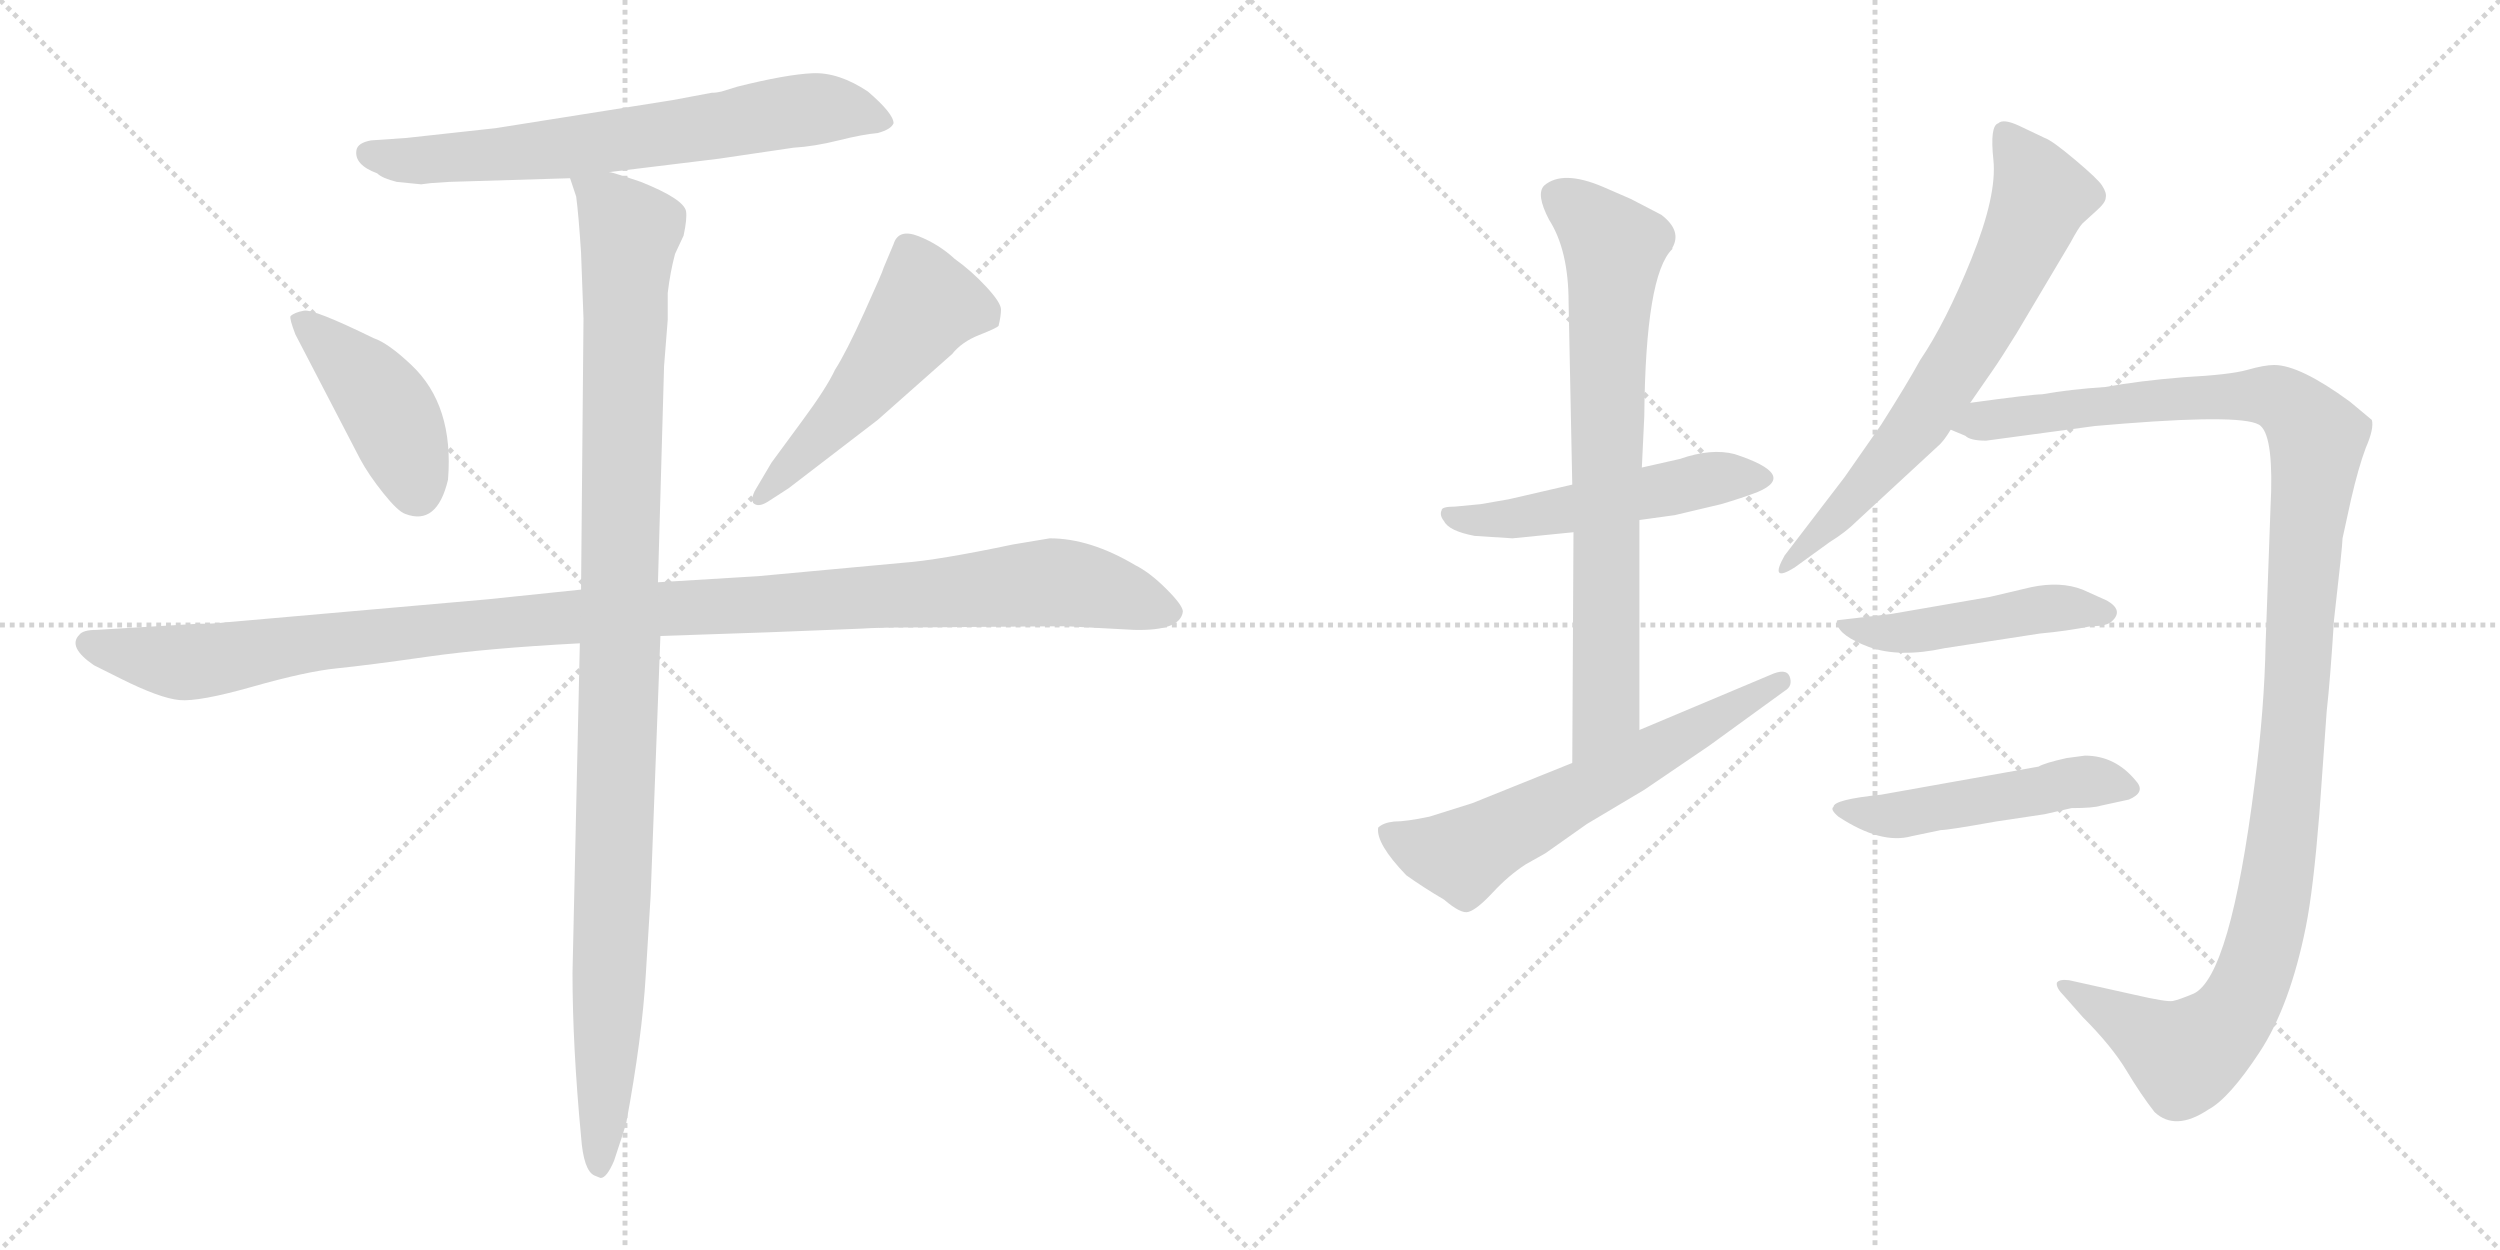 <svg version="1.1" viewBox="0 0 2048 1024" xmlns="http://www.w3.org/2000/svg">
  <g stroke="lightgray" stroke-dasharray="1,1" stroke-width="1" transform="scale(4, 4)">
    <line x1="0" y1="0" x2="256" y2="256"></line>
    <line x1="256" y1="0" x2="0" y2="256"></line>
    <line x1="128" y1="0" x2="128" y2="256"></line>
    <line x1="0" y1="128" x2="256" y2="128"></line>
    <line x1="256" y1="0" x2="512" y2="256"></line>
    <line x1="512" y1="0" x2="256" y2="256"></line>
    <line x1="384" y1="0" x2="384" y2="256"></line>
    <line x1="256" y1="128" x2="512" y2="128"></line>
  </g>
<g transform="scale(1, -1) translate(0, -850)">
   <style type="text/css">
    @keyframes keyframes0 {
      from {
       stroke: black;
       stroke-dashoffset: 683;
       stroke-width: 128;
       }
       69% {
       animation-timing-function: step-end;
       stroke: black;
       stroke-dashoffset: 0;
       stroke-width: 128;
       }
       to {
       stroke: black;
       stroke-width: 1024;
       }
       }
       #make-me-a-hanzi-animation-0 {
         animation: keyframes0 0.806s both;
         animation-delay: 0s;
         animation-timing-function: linear;
       }
    @keyframes keyframes1 {
      from {
       stroke: black;
       stroke-dashoffset: 428;
       stroke-width: 128;
       }
       58% {
       animation-timing-function: step-end;
       stroke: black;
       stroke-dashoffset: 0;
       stroke-width: 128;
       }
       to {
       stroke: black;
       stroke-width: 1024;
       }
       }
       #make-me-a-hanzi-animation-1 {
         animation: keyframes1 0.598s both;
         animation-delay: 0.806s;
         animation-timing-function: linear;
       }
    @keyframes keyframes2 {
      from {
       stroke: black;
       stroke-dashoffset: 517;
       stroke-width: 128;
       }
       63% {
       animation-timing-function: step-end;
       stroke: black;
       stroke-dashoffset: 0;
       stroke-width: 128;
       }
       to {
       stroke: black;
       stroke-width: 1024;
       }
       }
       #make-me-a-hanzi-animation-2 {
         animation: keyframes2 0.671s both;
         animation-delay: 1.404s;
         animation-timing-function: linear;
       }
    @keyframes keyframes3 {
      from {
       stroke: black;
       stroke-dashoffset: 1148;
       stroke-width: 128;
       }
       79% {
       animation-timing-function: step-end;
       stroke: black;
       stroke-dashoffset: 0;
       stroke-width: 128;
       }
       to {
       stroke: black;
       stroke-width: 1024;
       }
       }
       #make-me-a-hanzi-animation-3 {
         animation: keyframes3 1.184s both;
         animation-delay: 2.075s;
         animation-timing-function: linear;
       }
    @keyframes keyframes4 {
      from {
       stroke: black;
       stroke-dashoffset: 1084;
       stroke-width: 128;
       }
       78% {
       animation-timing-function: step-end;
       stroke: black;
       stroke-dashoffset: 0;
       stroke-width: 128;
       }
       to {
       stroke: black;
       stroke-width: 1024;
       }
       }
       #make-me-a-hanzi-animation-4 {
         animation: keyframes4 1.132s both;
         animation-delay: 3.259s;
         animation-timing-function: linear;
       }
    @keyframes keyframes5 {
      from {
       stroke: black;
       stroke-dashoffset: 515;
       stroke-width: 128;
       }
       63% {
       animation-timing-function: step-end;
       stroke: black;
       stroke-dashoffset: 0;
       stroke-width: 128;
       }
       to {
       stroke: black;
       stroke-width: 1024;
       }
       }
       #make-me-a-hanzi-animation-5 {
         animation: keyframes5 0.669s both;
         animation-delay: 4.391s;
         animation-timing-function: linear;
       }
    @keyframes keyframes6 {
      from {
       stroke: black;
       stroke-dashoffset: 741;
       stroke-width: 128;
       }
       71% {
       animation-timing-function: step-end;
       stroke: black;
       stroke-dashoffset: 0;
       stroke-width: 128;
       }
       to {
       stroke: black;
       stroke-width: 1024;
       }
       }
       #make-me-a-hanzi-animation-6 {
         animation: keyframes6 0.853s both;
         animation-delay: 5.06s;
         animation-timing-function: linear;
       }
    @keyframes keyframes7 {
      from {
       stroke: black;
       stroke-dashoffset: 617;
       stroke-width: 128;
       }
       67% {
       animation-timing-function: step-end;
       stroke: black;
       stroke-dashoffset: 0;
       stroke-width: 128;
       }
       to {
       stroke: black;
       stroke-width: 1024;
       }
       }
       #make-me-a-hanzi-animation-7 {
         animation: keyframes7 0.752s both;
         animation-delay: 5.913s;
         animation-timing-function: linear;
       }
    @keyframes keyframes8 {
      from {
       stroke: black;
       stroke-dashoffset: 676;
       stroke-width: 128;
       }
       69% {
       animation-timing-function: step-end;
       stroke: black;
       stroke-dashoffset: 0;
       stroke-width: 128;
       }
       to {
       stroke: black;
       stroke-width: 1024;
       }
       }
       #make-me-a-hanzi-animation-8 {
         animation: keyframes8 0.8s both;
         animation-delay: 6.666s;
         animation-timing-function: linear;
       }
    @keyframes keyframes9 {
      from {
       stroke: black;
       stroke-dashoffset: 1210;
       stroke-width: 128;
       }
       80% {
       animation-timing-function: step-end;
       stroke: black;
       stroke-dashoffset: 0;
       stroke-width: 128;
       }
       to {
       stroke: black;
       stroke-width: 1024;
       }
       }
       #make-me-a-hanzi-animation-9 {
         animation: keyframes9 1.235s both;
         animation-delay: 7.466s;
         animation-timing-function: linear;
       }
    @keyframes keyframes10 {
      from {
       stroke: black;
       stroke-dashoffset: 471;
       stroke-width: 128;
       }
       61% {
       animation-timing-function: step-end;
       stroke: black;
       stroke-dashoffset: 0;
       stroke-width: 128;
       }
       to {
       stroke: black;
       stroke-width: 1024;
       }
       }
       #make-me-a-hanzi-animation-10 {
         animation: keyframes10 0.633s both;
         animation-delay: 8.7s;
         animation-timing-function: linear;
       }
    @keyframes keyframes11 {
      from {
       stroke: black;
       stroke-dashoffset: 495;
       stroke-width: 128;
       }
       62% {
       animation-timing-function: step-end;
       stroke: black;
       stroke-dashoffset: 0;
       stroke-width: 128;
       }
       to {
       stroke: black;
       stroke-width: 1024;
       }
       }
       #make-me-a-hanzi-animation-11 {
         animation: keyframes11 0.653s both;
         animation-delay: 9.334s;
         animation-timing-function: linear;
       }
</style>
<path d="M 591.0 775.0 Q 587.0 774.0 583.0 774.0 L 551.0 768.0 L 406.0 745.0 Q 334.0 737.0 333.0 737.0 L 304.0 735.0 Q 293.0 733.0 292.0 727.0 Q 290.0 715.0 309.0 708.0 Q 313.0 704.0 325.0 701.0 L 345.0 699.0 L 353.0 700.0 L 368.0 701.0 L 467.0 704.0 L 499.0 709.0 L 589.0 720.0 L 650.0 729.0 Q 667.0 730.0 687.0 735.0 Q 707.0 740.0 719.0 741.0 Q 730.0 744.0 732.0 749.0 Q 732.0 757.0 711.0 775.0 Q 687.0 791.0 665.5 790.0 Q 644.0 789.0 604.0 779.0 L 591.0 775.0 Z" fill="lightgray"></path> 
<path d="M 295.0 474.0 Q 302.0 461.0 314.0 446.0 Q 326.0 431.0 332.0 429.0 Q 358.0 419.0 367.0 457.0 Q 372.0 518.0 337.0 551.0 Q 318.0 569.0 306.0 573.0 Q 257.0 597.0 249.0 595.5 Q 241.0 594.0 238.0 591.0 Q 237.0 589.0 242.0 576.0 L 295.0 474.0 Z" fill="lightgray"></path> 
<path d="M 646.0 450.0 L 719.0 506.0 L 780.0 560.0 Q 788.0 570.0 802.0 575.5 Q 816.0 581.0 818.0 583.0 Q 820.0 591.0 820.0 596.5 Q 820.0 602.0 808.0 615.0 Q 796.0 628.0 782.0 638.0 Q 769.0 650.0 752.5 656.5 Q 736.0 663.0 732.0 650.0 L 724.0 631.0 Q 723.0 627.0 708.0 594.0 Q 693.0 561.0 684.0 547.0 Q 677.0 532.0 657.0 505.0 L 632.0 471.0 L 619.0 449.0 Q 615.0 442.0 617.0 438.0 Q 621.0 434.0 629.0 439.0 L 646.0 450.0 Z" fill="lightgray"></path> 
<path d="M 476.0 367.0 L 399.0 359.0 L 183.0 340.0 Q 176.0 339.0 162.0 339.0 L 79.0 334.0 Q 68.0 334.0 65.0 330.0 Q 55.0 320.0 77.0 305.0 L 99.0 294.0 Q 131.0 278.0 147.0 276.5 Q 163.0 275.0 207.0 287.5 Q 251.0 300.0 276.0 302.5 Q 301.0 305.0 350.0 312.0 Q 399.0 319.0 475.0 323.0 L 541.0 329.0 L 629.0 332.0 L 705.0 335.0 Q 720.0 336.0 748.0 336.0 L 873.0 337.0 L 929.0 334.0 Q 967.0 333.0 969.0 349.0 Q 969.0 354.0 955.5 367.5 Q 942.0 381.0 930.0 387.0 Q 893.0 409.0 860.0 409.0 L 830.0 404.0 Q 768.0 391.0 740.0 389.0 L 621.0 378.0 L 539.0 373.0 L 476.0 367.0 Z" fill="lightgray"></path> 
<path d="M 467.0 704.0 L 472.0 689.0 Q 474.0 674.0 476.0 643.0 L 478.0 589.0 L 476.0 367.0 L 475.0 323.0 L 469.0 53.0 Q 469.0 -7.0 476.0 -81.0 Q 478.0 -109.0 487.0 -113.0 L 492.0 -115.0 Q 497.0 -115.0 503.0 -101.0 Q 512.0 -74.0 513.0 -70.0 Q 526.0 0.0 529.0 51.0 L 533.0 116.0 L 541.0 329.0 L 539.0 373.0 L 544.0 550.0 L 547.0 588.0 L 547.0 610.0 Q 549.0 627.0 553.0 642.0 L 560.0 657.0 Q 563.0 671.0 562.0 677.0 Q 560.0 687.0 525.0 701.0 L 513.0 705.0 Q 501.0 709.0 499.0 709.0 C 470.0 718.0 463.0 720.0 467.0 704.0 Z" fill="lightgray"></path> 
<path d="M 1288.0 453.0 L 1236.0 441.0 L 1213.0 437.0 L 1192.0 435.0 Q 1181.0 435.0 1181.0 432.0 Q 1179.0 428.0 1183.0 423.0 Q 1187.0 415.0 1208.0 411.0 L 1239.0 409.0 L 1289.0 414.0 L 1343.0 424.0 L 1372.0 428.0 L 1410.0 437.0 Q 1427.0 442.0 1440.0 447.0 Q 1473.0 461.0 1421.0 478.0 Q 1402.0 483.0 1376.0 474.0 L 1345.0 467.0 L 1288.0 453.0 Z" fill="lightgray"></path> 
<path d="M 1370.0 646.0 L 1370.0 647.0 Q 1378.0 661.0 1361.0 674.0 L 1336.0 687.0 L 1313.0 697.0 Q 1280.0 711.0 1265.0 698.0 Q 1258.0 691.0 1269.0 670.0 Q 1285.0 645.0 1285.0 602.0 L 1288.0 453.0 L 1289.0 414.0 L 1288.0 225.0 C 1288.0 195.0 1343.0 222.0 1343.0 252.0 L 1343.0 424.0 L 1345.0 467.0 L 1347.0 509.0 Q 1348.0 625.0 1370.0 646.0 Z" fill="lightgray"></path> 
<path d="M 1288.0 225.0 L 1206.0 192.0 L 1171.0 181.0 Q 1152.0 177.0 1142.0 177.0 Q 1133.0 176.0 1129.0 172.0 Q 1127.0 159.0 1152.0 133.0 Q 1166.0 123.0 1183.0 113.0 Q 1197.0 101.0 1203.0 103.0 Q 1210.0 105.0 1223.0 119.0 Q 1236.0 133.0 1250.0 142.0 L 1266.0 151.0 L 1300.0 175.0 L 1347.0 203.0 L 1400.0 239.0 L 1462.0 284.0 Q 1469.0 288.0 1466.0 296.0 Q 1463.0 303.0 1450.0 297.0 L 1343.0 252.0 L 1288.0 225.0 Z" fill="lightgray"></path> 
<path d="M 1614.0 520.0 L 1632.0 546.0 Q 1639.0 556.0 1652.0 577.0 L 1696.0 651.0 Q 1703.0 664.0 1706.0 667.0 L 1717.0 677.0 Q 1725.0 684.0 1725.0 688.0 Q 1726.0 692.0 1722.0 698.0 Q 1719.0 703.0 1700.0 719.0 Q 1681.0 735.0 1675.0 737.0 L 1654.0 747.0 Q 1641.0 753.0 1637.0 749.0 Q 1630.0 747.0 1633.0 719.0 Q 1636.0 690.0 1615.0 638.0 Q 1594.0 586.0 1573.0 555.0 Q 1562.0 535.0 1541.0 502.0 L 1511.0 459.0 L 1462.0 395.0 Q 1449.0 372.0 1470.0 385.0 L 1499.0 406.0 Q 1512.0 414.0 1521.0 423.0 L 1587.0 484.0 Q 1592.0 488.0 1598.0 498.0 L 1614.0 520.0 Z" fill="lightgray"></path> 
<path d="M 1598.0 498.0 L 1610.0 493.0 Q 1614.0 489.0 1627.0 489.0 L 1716.0 501.0 L 1740.0 503.0 Q 1842.0 511.0 1852.0 501.0 Q 1863.0 491.0 1860.0 434.0 L 1856.0 323.0 Q 1855.0 269.0 1847.0 208.0 Q 1827.0 50.0 1797.0 36.0 Q 1785.0 31.0 1780.0 30.0 Q 1775.0 29.0 1749.0 35.0 L 1695.0 47.0 Q 1687.0 48.0 1685.0 45.0 Q 1684.0 41.0 1691.0 34.0 L 1706.0 17.0 Q 1730.0 -7.0 1742.0 -27.0 Q 1754.0 -47.0 1765.0 -61.0 Q 1782.0 -77.0 1809.0 -59.0 Q 1826.0 -50.0 1851.0 -12.0 Q 1876.0 26.0 1889.0 91.0 Q 1895.0 121.0 1900.0 183.0 L 1906.0 267.0 Q 1909.0 294.0 1912.0 342.0 Q 1919.0 403.0 1919.0 409.0 L 1926.0 441.0 Q 1932.0 467.0 1938.0 483.0 Q 1945.0 499.0 1943.0 506.0 L 1925.0 521.0 Q 1884.0 551.0 1863.0 551.0 Q 1855.0 551.0 1841.0 547.0 Q 1827.0 543.0 1789.0 541.0 Q 1752.0 538.0 1725.0 533.0 Q 1695.0 531.0 1673.0 527.0 Q 1665.0 527.0 1614.0 520.0 C 1584.0 516.0 1569.0 507.0 1598.0 498.0 Z" fill="lightgray"></path> 
<path d="M 1664.0 369.0 L 1630.0 361.0 L 1549.0 347.0 L 1506.0 342.0 Q 1504.0 342.0 1505.0 339.0 Q 1507.0 329.0 1531.0 320.0 Q 1556.0 311.0 1593.0 319.0 L 1671.0 331.0 Q 1693.0 333.0 1713.0 337.0 Q 1726.0 337.0 1730.0 341.0 Q 1740.0 350.0 1726.0 358.0 L 1706.0 367.0 Q 1688.0 374.0 1664.0 369.0 Z" fill="lightgray"></path> 
<path d="M 1708.0 231.0 L 1693.0 229.0 Q 1675.0 225.0 1670.0 222.0 L 1541.0 199.0 Q 1502.0 195.0 1502.0 189.0 Q 1499.0 187.0 1506.0 181.0 Q 1541.0 158.0 1566.0 165.0 L 1590.0 170.0 Q 1596.0 170.0 1635.0 177.0 L 1675.0 183.0 L 1697.0 188.0 Q 1715.0 188.0 1721.0 190.0 L 1744.0 195.0 Q 1758.0 201.0 1750.0 210.0 Q 1733.0 231.0 1708.0 231.0 Z" fill="lightgray"></path> 
      <clipPath id="make-me-a-hanzi-clip-0">
      <path d="M 591.0 775.0 Q 587.0 774.0 583.0 774.0 L 551.0 768.0 L 406.0 745.0 Q 334.0 737.0 333.0 737.0 L 304.0 735.0 Q 293.0 733.0 292.0 727.0 Q 290.0 715.0 309.0 708.0 Q 313.0 704.0 325.0 701.0 L 345.0 699.0 L 353.0 700.0 L 368.0 701.0 L 467.0 704.0 L 499.0 709.0 L 589.0 720.0 L 650.0 729.0 Q 667.0 730.0 687.0 735.0 Q 707.0 740.0 719.0 741.0 Q 730.0 744.0 732.0 749.0 Q 732.0 757.0 711.0 775.0 Q 687.0 791.0 665.5 790.0 Q 644.0 789.0 604.0 779.0 L 591.0 775.0 Z" fill="lightgray"></path>
      </clipPath>
      <path clip-path="url(#make-me-a-hanzi-clip-0)" d="M 302.0 724.0 L 342.0 718.0 L 469.0 729.0 L 670.0 761.0 L 706.0 758.0 L 723.0 749.0 " fill="none" id="make-me-a-hanzi-animation-0" stroke-dasharray="555 1110" stroke-linecap="round"></path>

      <clipPath id="make-me-a-hanzi-clip-1">
      <path d="M 295.0 474.0 Q 302.0 461.0 314.0 446.0 Q 326.0 431.0 332.0 429.0 Q 358.0 419.0 367.0 457.0 Q 372.0 518.0 337.0 551.0 Q 318.0 569.0 306.0 573.0 Q 257.0 597.0 249.0 595.5 Q 241.0 594.0 238.0 591.0 Q 237.0 589.0 242.0 576.0 L 295.0 474.0 Z" fill="lightgray"></path>
      </clipPath>
      <path clip-path="url(#make-me-a-hanzi-clip-1)" d="M 247.0 585.0 L 284.0 555.0 L 314.0 520.0 L 341.0 447.0 " fill="none" id="make-me-a-hanzi-animation-1" stroke-dasharray="300 600" stroke-linecap="round"></path>

      <clipPath id="make-me-a-hanzi-clip-2">
      <path d="M 646.0 450.0 L 719.0 506.0 L 780.0 560.0 Q 788.0 570.0 802.0 575.5 Q 816.0 581.0 818.0 583.0 Q 820.0 591.0 820.0 596.5 Q 820.0 602.0 808.0 615.0 Q 796.0 628.0 782.0 638.0 Q 769.0 650.0 752.5 656.5 Q 736.0 663.0 732.0 650.0 L 724.0 631.0 Q 723.0 627.0 708.0 594.0 Q 693.0 561.0 684.0 547.0 Q 677.0 532.0 657.0 505.0 L 632.0 471.0 L 619.0 449.0 Q 615.0 442.0 617.0 438.0 Q 621.0 434.0 629.0 439.0 L 646.0 450.0 Z" fill="lightgray"></path>
      </clipPath>
      <path clip-path="url(#make-me-a-hanzi-clip-2)" d="M 810.0 591.0 L 759.0 601.0 L 688.0 509.0 L 623.0 443.0 " fill="none" id="make-me-a-hanzi-animation-2" stroke-dasharray="389 778" stroke-linecap="round"></path>

      <clipPath id="make-me-a-hanzi-clip-3">
      <path d="M 476.0 367.0 L 399.0 359.0 L 183.0 340.0 Q 176.0 339.0 162.0 339.0 L 79.0 334.0 Q 68.0 334.0 65.0 330.0 Q 55.0 320.0 77.0 305.0 L 99.0 294.0 Q 131.0 278.0 147.0 276.5 Q 163.0 275.0 207.0 287.5 Q 251.0 300.0 276.0 302.5 Q 301.0 305.0 350.0 312.0 Q 399.0 319.0 475.0 323.0 L 541.0 329.0 L 629.0 332.0 L 705.0 335.0 Q 720.0 336.0 748.0 336.0 L 873.0 337.0 L 929.0 334.0 Q 967.0 333.0 969.0 349.0 Q 969.0 354.0 955.5 367.5 Q 942.0 381.0 930.0 387.0 Q 893.0 409.0 860.0 409.0 L 830.0 404.0 Q 768.0 391.0 740.0 389.0 L 621.0 378.0 L 539.0 373.0 L 476.0 367.0 Z" fill="lightgray"></path>
      </clipPath>
      <path clip-path="url(#make-me-a-hanzi-clip-3)" d="M 75.0 322.0 L 148.0 307.0 L 440.0 343.0 L 858.0 373.0 L 909.0 365.0 L 959.0 349.0 " fill="none" id="make-me-a-hanzi-animation-3" stroke-dasharray="1020 2040" stroke-linecap="round"></path>

      <clipPath id="make-me-a-hanzi-clip-4">
      <path d="M 467.0 704.0 L 472.0 689.0 Q 474.0 674.0 476.0 643.0 L 478.0 589.0 L 476.0 367.0 L 475.0 323.0 L 469.0 53.0 Q 469.0 -7.0 476.0 -81.0 Q 478.0 -109.0 487.0 -113.0 L 492.0 -115.0 Q 497.0 -115.0 503.0 -101.0 Q 512.0 -74.0 513.0 -70.0 Q 526.0 0.0 529.0 51.0 L 533.0 116.0 L 541.0 329.0 L 539.0 373.0 L 544.0 550.0 L 547.0 588.0 L 547.0 610.0 Q 549.0 627.0 553.0 642.0 L 560.0 657.0 Q 563.0 671.0 562.0 677.0 Q 560.0 687.0 525.0 701.0 L 513.0 705.0 Q 501.0 709.0 499.0 709.0 C 470.0 718.0 463.0 720.0 467.0 704.0 Z" fill="lightgray"></path>
      </clipPath>
      <path clip-path="url(#make-me-a-hanzi-clip-4)" d="M 473.0 698.0 L 499.0 683.0 L 516.0 661.0 L 492.0 -109.0 " fill="none" id="make-me-a-hanzi-animation-4" stroke-dasharray="956 1912" stroke-linecap="round"></path>

      <clipPath id="make-me-a-hanzi-clip-5">
      <path d="M 1288.0 453.0 L 1236.0 441.0 L 1213.0 437.0 L 1192.0 435.0 Q 1181.0 435.0 1181.0 432.0 Q 1179.0 428.0 1183.0 423.0 Q 1187.0 415.0 1208.0 411.0 L 1239.0 409.0 L 1289.0 414.0 L 1343.0 424.0 L 1372.0 428.0 L 1410.0 437.0 Q 1427.0 442.0 1440.0 447.0 Q 1473.0 461.0 1421.0 478.0 Q 1402.0 483.0 1376.0 474.0 L 1345.0 467.0 L 1288.0 453.0 Z" fill="lightgray"></path>
      </clipPath>
      <path clip-path="url(#make-me-a-hanzi-clip-5)" d="M 1188.0 429.0 L 1202.0 423.0 L 1232.0 424.0 L 1390.0 456.0 L 1427.0 461.0 L 1442.0 457.0 " fill="none" id="make-me-a-hanzi-animation-5" stroke-dasharray="387 774" stroke-linecap="round"></path>

      <clipPath id="make-me-a-hanzi-clip-6">
      <path d="M 1370.0 646.0 L 1370.0 647.0 Q 1378.0 661.0 1361.0 674.0 L 1336.0 687.0 L 1313.0 697.0 Q 1280.0 711.0 1265.0 698.0 Q 1258.0 691.0 1269.0 670.0 Q 1285.0 645.0 1285.0 602.0 L 1288.0 453.0 L 1289.0 414.0 L 1288.0 225.0 C 1288.0 195.0 1343.0 222.0 1343.0 252.0 L 1343.0 424.0 L 1345.0 467.0 L 1347.0 509.0 Q 1348.0 625.0 1370.0 646.0 Z" fill="lightgray"></path>
      </clipPath>
      <path clip-path="url(#make-me-a-hanzi-clip-6)" d="M 1275.0 690.0 L 1322.0 647.0 L 1316.0 536.0 L 1316.0 269.0 L 1293.0 233.0 " fill="none" id="make-me-a-hanzi-animation-6" stroke-dasharray="613 1226" stroke-linecap="round"></path>

      <clipPath id="make-me-a-hanzi-clip-7">
      <path d="M 1288.0 225.0 L 1206.0 192.0 L 1171.0 181.0 Q 1152.0 177.0 1142.0 177.0 Q 1133.0 176.0 1129.0 172.0 Q 1127.0 159.0 1152.0 133.0 Q 1166.0 123.0 1183.0 113.0 Q 1197.0 101.0 1203.0 103.0 Q 1210.0 105.0 1223.0 119.0 Q 1236.0 133.0 1250.0 142.0 L 1266.0 151.0 L 1300.0 175.0 L 1347.0 203.0 L 1400.0 239.0 L 1462.0 284.0 Q 1469.0 288.0 1466.0 296.0 Q 1463.0 303.0 1450.0 297.0 L 1343.0 252.0 L 1288.0 225.0 Z" fill="lightgray"></path>
      </clipPath>
      <path clip-path="url(#make-me-a-hanzi-clip-7)" d="M 1138.0 168.0 L 1162.0 155.0 L 1197.0 149.0 L 1459.0 292.0 " fill="none" id="make-me-a-hanzi-animation-7" stroke-dasharray="489 978" stroke-linecap="round"></path>

      <clipPath id="make-me-a-hanzi-clip-8">
      <path d="M 1614.0 520.0 L 1632.0 546.0 Q 1639.0 556.0 1652.0 577.0 L 1696.0 651.0 Q 1703.0 664.0 1706.0 667.0 L 1717.0 677.0 Q 1725.0 684.0 1725.0 688.0 Q 1726.0 692.0 1722.0 698.0 Q 1719.0 703.0 1700.0 719.0 Q 1681.0 735.0 1675.0 737.0 L 1654.0 747.0 Q 1641.0 753.0 1637.0 749.0 Q 1630.0 747.0 1633.0 719.0 Q 1636.0 690.0 1615.0 638.0 Q 1594.0 586.0 1573.0 555.0 Q 1562.0 535.0 1541.0 502.0 L 1511.0 459.0 L 1462.0 395.0 Q 1449.0 372.0 1470.0 385.0 L 1499.0 406.0 Q 1512.0 414.0 1521.0 423.0 L 1587.0 484.0 Q 1592.0 488.0 1598.0 498.0 L 1614.0 520.0 Z" fill="lightgray"></path>
      </clipPath>
      <path clip-path="url(#make-me-a-hanzi-clip-8)" d="M 1642.0 741.0 L 1672.0 688.0 L 1644.0 624.0 L 1572.0 504.0 L 1471.0 394.0 " fill="none" id="make-me-a-hanzi-animation-8" stroke-dasharray="548 1096" stroke-linecap="round"></path>

      <clipPath id="make-me-a-hanzi-clip-9">
      <path d="M 1598.0 498.0 L 1610.0 493.0 Q 1614.0 489.0 1627.0 489.0 L 1716.0 501.0 L 1740.0 503.0 Q 1842.0 511.0 1852.0 501.0 Q 1863.0 491.0 1860.0 434.0 L 1856.0 323.0 Q 1855.0 269.0 1847.0 208.0 Q 1827.0 50.0 1797.0 36.0 Q 1785.0 31.0 1780.0 30.0 Q 1775.0 29.0 1749.0 35.0 L 1695.0 47.0 Q 1687.0 48.0 1685.0 45.0 Q 1684.0 41.0 1691.0 34.0 L 1706.0 17.0 Q 1730.0 -7.0 1742.0 -27.0 Q 1754.0 -47.0 1765.0 -61.0 Q 1782.0 -77.0 1809.0 -59.0 Q 1826.0 -50.0 1851.0 -12.0 Q 1876.0 26.0 1889.0 91.0 Q 1895.0 121.0 1900.0 183.0 L 1906.0 267.0 Q 1909.0 294.0 1912.0 342.0 Q 1919.0 403.0 1919.0 409.0 L 1926.0 441.0 Q 1932.0 467.0 1938.0 483.0 Q 1945.0 499.0 1943.0 506.0 L 1925.0 521.0 Q 1884.0 551.0 1863.0 551.0 Q 1855.0 551.0 1841.0 547.0 Q 1827.0 543.0 1789.0 541.0 Q 1752.0 538.0 1725.0 533.0 Q 1695.0 531.0 1673.0 527.0 Q 1665.0 527.0 1614.0 520.0 C 1584.0 516.0 1569.0 507.0 1598.0 498.0 Z" fill="lightgray"></path>
      </clipPath>
      <path clip-path="url(#make-me-a-hanzi-clip-9)" d="M 1606.0 501.0 L 1783.0 524.0 L 1853.0 526.0 L 1879.0 515.0 L 1898.0 490.0 L 1872.0 175.0 L 1843.0 43.0 L 1825.0 12.0 L 1790.0 -16.0 L 1691.0 41.0 " fill="none" id="make-me-a-hanzi-animation-9" stroke-dasharray="1082 2164" stroke-linecap="round"></path>

      <clipPath id="make-me-a-hanzi-clip-10">
      <path d="M 1664.0 369.0 L 1630.0 361.0 L 1549.0 347.0 L 1506.0 342.0 Q 1504.0 342.0 1505.0 339.0 Q 1507.0 329.0 1531.0 320.0 Q 1556.0 311.0 1593.0 319.0 L 1671.0 331.0 Q 1693.0 333.0 1713.0 337.0 Q 1726.0 337.0 1730.0 341.0 Q 1740.0 350.0 1726.0 358.0 L 1706.0 367.0 Q 1688.0 374.0 1664.0 369.0 Z" fill="lightgray"></path>
      </clipPath>
      <path clip-path="url(#make-me-a-hanzi-clip-10)" d="M 1512.0 338.0 L 1553.0 331.0 L 1674.0 351.0 L 1725.0 349.0 " fill="none" id="make-me-a-hanzi-animation-10" stroke-dasharray="343 686" stroke-linecap="round"></path>

      <clipPath id="make-me-a-hanzi-clip-11">
      <path d="M 1708.0 231.0 L 1693.0 229.0 Q 1675.0 225.0 1670.0 222.0 L 1541.0 199.0 Q 1502.0 195.0 1502.0 189.0 Q 1499.0 187.0 1506.0 181.0 Q 1541.0 158.0 1566.0 165.0 L 1590.0 170.0 Q 1596.0 170.0 1635.0 177.0 L 1675.0 183.0 L 1697.0 188.0 Q 1715.0 188.0 1721.0 190.0 L 1744.0 195.0 Q 1758.0 201.0 1750.0 210.0 Q 1733.0 231.0 1708.0 231.0 Z" fill="lightgray"></path>
      </clipPath>
      <path clip-path="url(#make-me-a-hanzi-clip-11)" d="M 1508.0 187.0 L 1557.0 182.0 L 1703.0 209.0 L 1744.0 204.0 " fill="none" id="make-me-a-hanzi-animation-11" stroke-dasharray="367 734" stroke-linecap="round"></path>

</g>
</svg>
